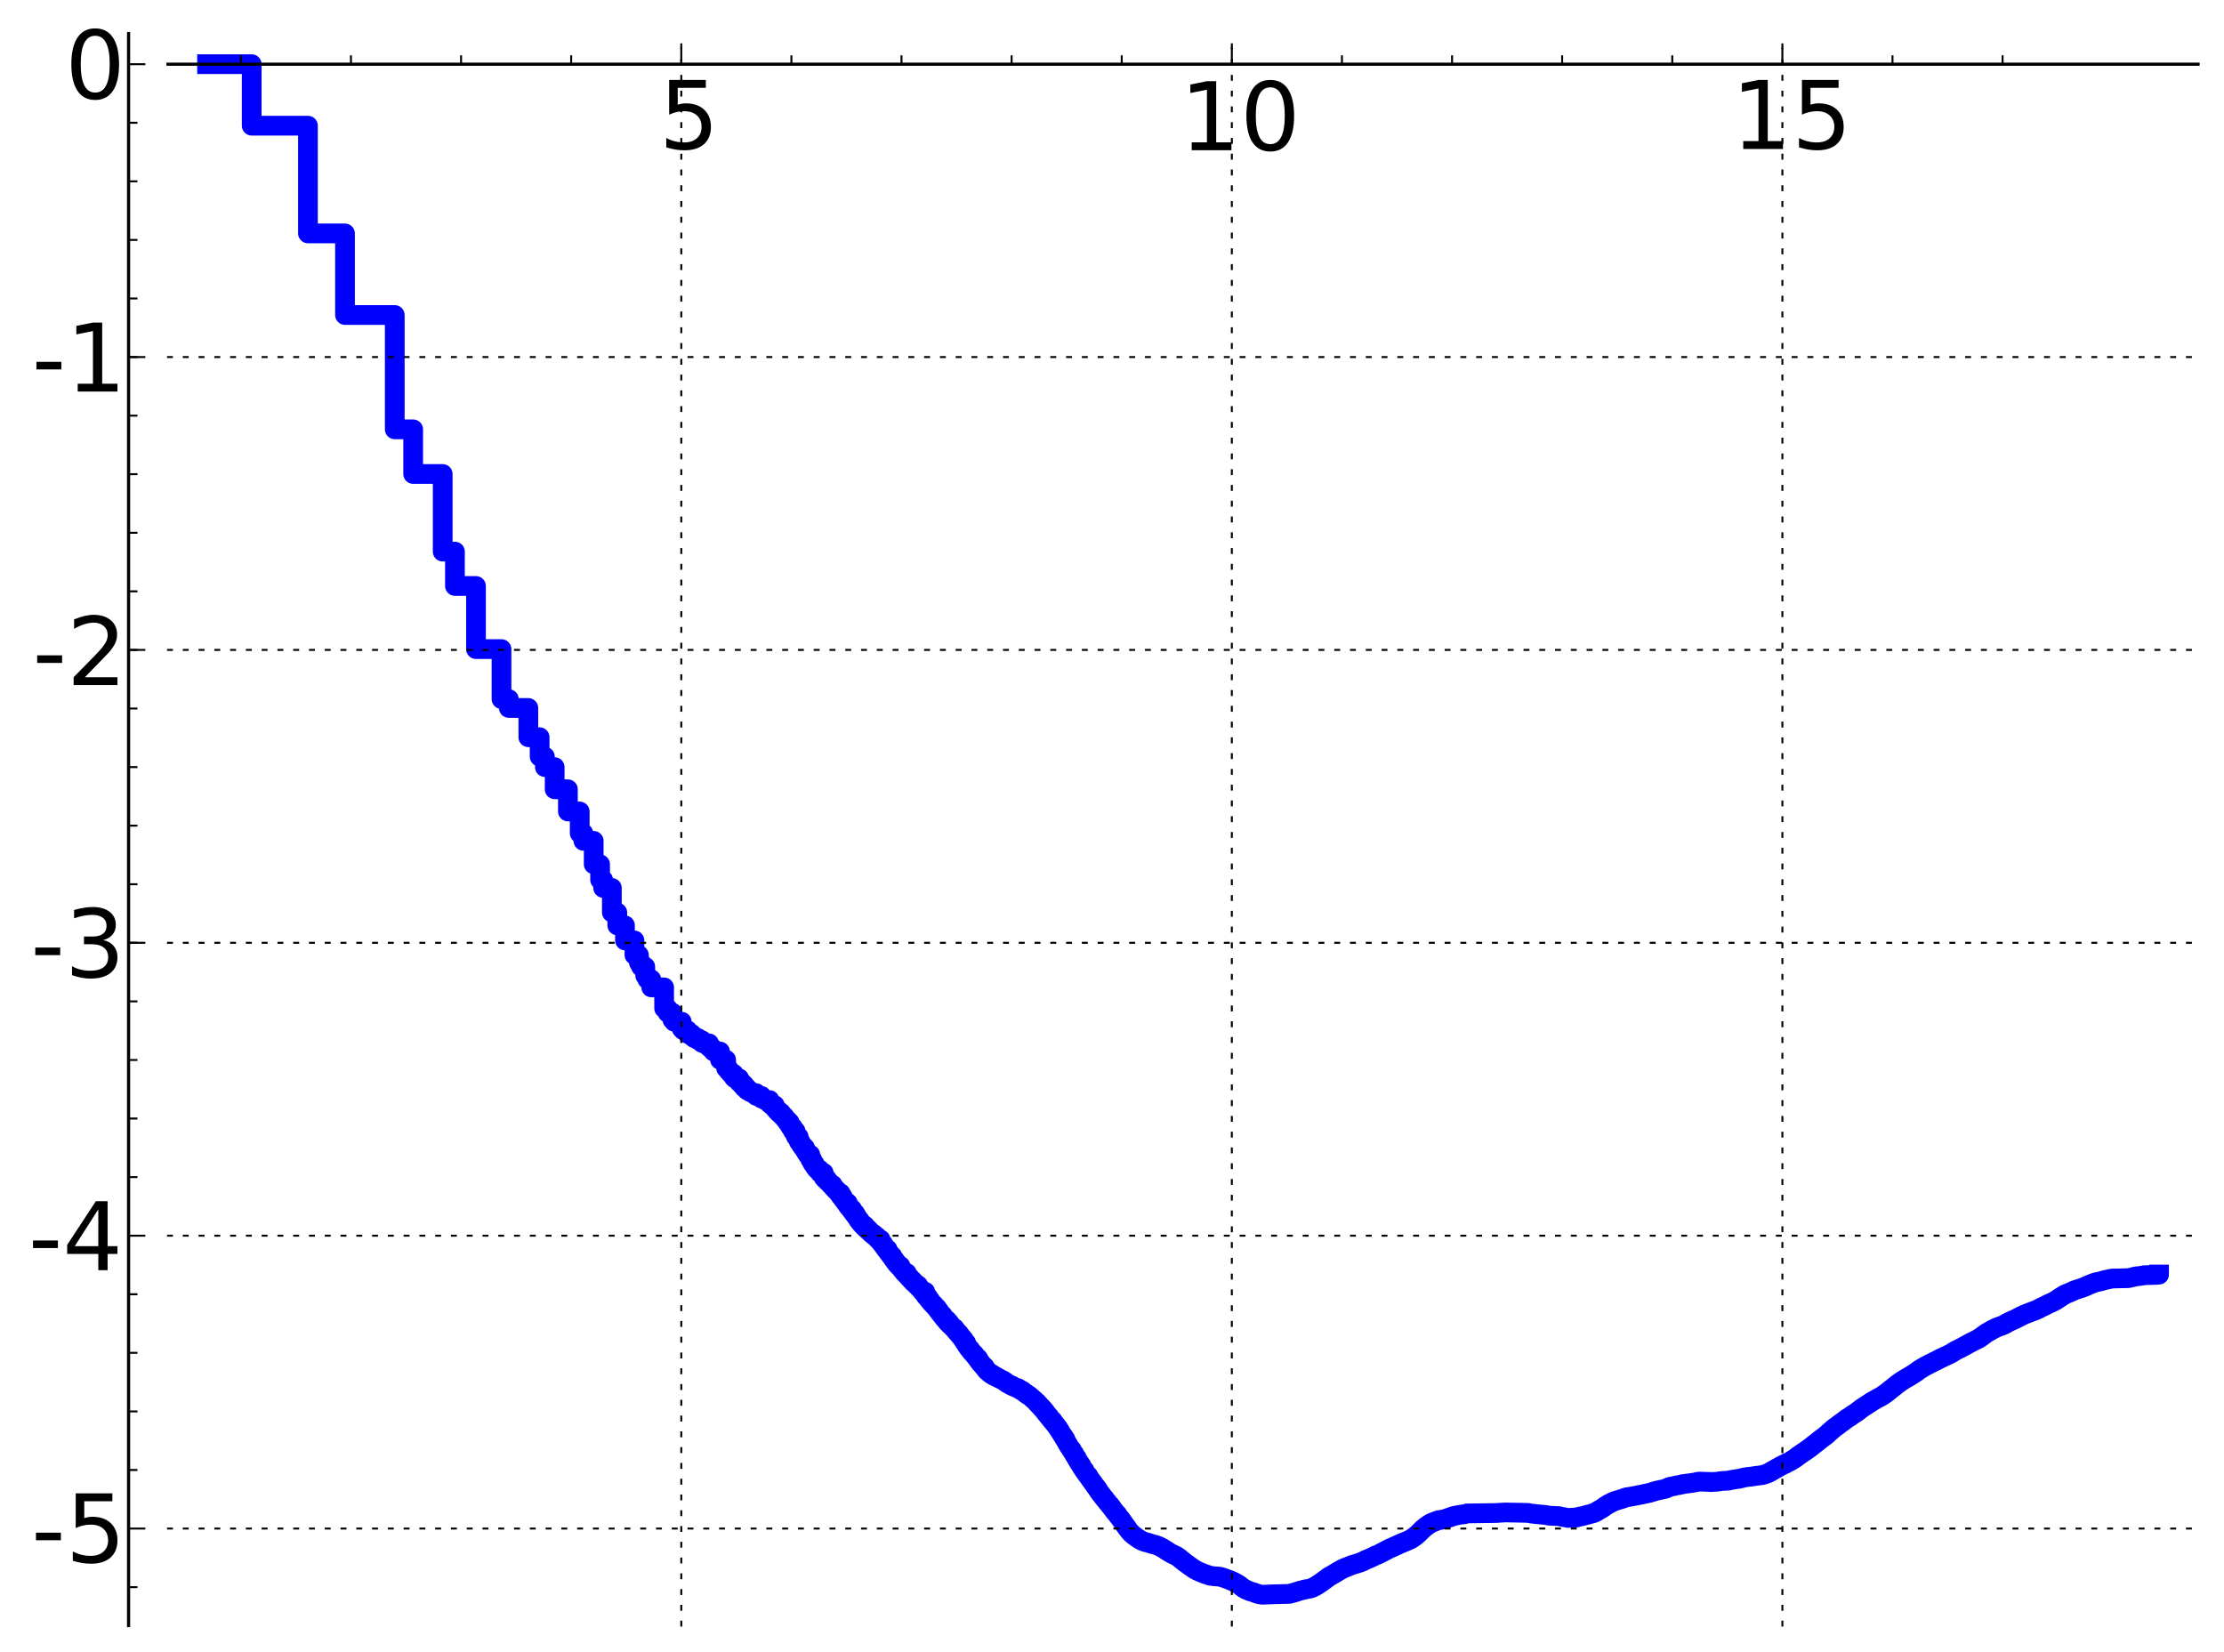 <?xml version="1.0" encoding="utf-8" standalone="no"?>
<!DOCTYPE svg PUBLIC "-//W3C//DTD SVG 1.1//EN"
  "http://www.w3.org/Graphics/SVG/1.1/DTD/svg11.dtd">
<!-- Created with matplotlib (http://matplotlib.sourceforge.net/) -->
<svg height="419pt" version="1.1" viewBox="0 0 564 419" width="564pt" xmlns="http://www.w3.org/2000/svg" xmlns:xlink="http://www.w3.org/1999/xlink">
 <defs>
  <style type="text/css">
*{stroke-linecap:square;stroke-linejoin:round;}
  </style>
 </defs>
 <g id="figure_1">
  <g id="patch_1">
   <path d="
M4.44089e-16 419.439
L564.626 419.439
L564.626 0
L4.44089e-16 0
z
" style="fill:#ffffff;"/>
  </g>
  <g id="axes_1">
   <g id="patch_2">
    <path d="
M42.609 412.239
L557.426 412.239
L557.426 8.513
L42.609 8.513
z
" style="fill:#ffffff;"/>
   </g>
   <g id="line2d_1">
    <path clip-path="url(#p10490cade4)" d="
M52.509 16.277
L63.831 16.277
L63.831 31.874
L78.095 31.874
L78.095 59.189
L87.491 59.189
L87.491 79.886
L100.112 79.886
L100.112 108.88
L104.777 108.88
L104.777 120.201
L112.267 120.201
L112.267 139.888
L115.373 139.888
L115.373 148.6
L120.708 148.6
L120.708 164.607
L127.181 164.607
L127.181 177.291
L129.043 177.291
L129.043 179.538
L133.984 179.538
L133.984 186.957
L136.85 186.957
L136.85 191.877
L138.18 191.877
L138.18 194.536
L140.664 194.536
L140.664 200.157
L144.019 200.157
L144.019 205.788
L147.013 205.788
L147.013 211.315
L147.944 211.315
L147.944 213.236
L150.564 213.236
L150.564 219.182
L152.183 219.182
L152.183 223.118
L152.959 223.118
L152.959 225.172
L155.165 225.172
L155.165 231.402
L156.544 231.402
L156.544 234.673
L158.493 234.673
L158.493 238.49
L160.896 238.49
L160.896 242.193
L162.025 242.193
L162.025 244.119
L162.572 244.119
L162.572 245.17
L163.636 245.17
L163.636 247.429
L164.153 247.429
L164.153 248.366
L165.16 248.366
L165.16 250.393
L168.421 250.393
L168.421 255.711
L169.287 255.711
L169.287 256.816
L170.538 256.816
L170.538 258.632
L170.942 258.632
L170.942 259.109
L172.882 259.109
L172.882 260.863
L173.255 260.863
L173.255 261.263
L174.343 261.263
L174.343 262.163
L175.39 262.163
L175.39 262.766
L176.067 262.766
L176.067 263.277
L177.052 263.277
L177.052 263.79
L178.004 263.79
L178.004 264.446
L178.315 264.446
L178.315 264.591
L179.816 264.591
L179.816 265.546
L180.107 265.546
L180.107 265.778
L180.68 265.778
L180.68 266.333
L180.962 266.333
L180.962 266.655
L182.597 266.655
L182.597 268.75
L184.142 268.75
L184.142 270.885
L184.638 270.885
L184.638 271.457
L184.883 271.457
L184.883 271.778
L185.367 271.778
L185.367 272.318
L186.077 272.318
L186.077 273.214
L186.309 273.214
L186.309 273.463
L187.445 273.463
L187.445 274.448
L188.104 274.448
L188.104 275.107
L188.749 275.107
L188.749 275.838
L189.378 275.838
L189.378 276.432
L189.585 276.432
L189.585 276.59
L190.197 276.59
L190.197 276.949
L190.597 276.949
L190.597 277.114
L190.795 277.114
L190.795 277.225
L191.765 277.225
L191.765 277.903
L193.068 277.903
L193.068 278.561
L193.43 278.561
L193.43 278.68
L193.963 278.764
L193.963 278.982
L195.17 278.982
L195.17 279.868
L195.672 279.868
L195.672 280.294
L196.488 280.294
L196.488 281.083
L196.649 281.083
L196.649 281.257
L196.967 281.257
L196.967 281.645
L197.438 281.645
L197.438 282.144
L198.053 282.144
L198.053 282.695
L198.506 282.695
L198.506 283.154
L198.951 283.154
L198.951 283.657
L199.245 283.657
L199.245 284.023
L199.679 284.023
L199.679 284.617
L200.247 284.617
L200.247 285.455
L200.527 285.455
L200.527 285.899
L201.079 285.899
L201.079 286.832
L201.753 286.832
L201.753 288.038
L201.886 288.038
L201.886 288.29
L202.542 288.29
L202.542 289.429
L202.671 289.429
L202.671 289.634
L203.055 289.634
L203.055 290.19
L203.308 290.19
L203.308 290.583
L203.684 290.583
L203.684 291.113
L204.177 291.113
L204.177 291.859
L204.421 291.859
L204.421 292.253
L204.541 292.253
L204.541 292.432
L204.782 292.432
L204.782 292.815
L205.49 292.815
L205.49 294.013
L205.953 294.013
L205.953 294.835
L206.181 294.835
L206.181 295.208
L206.632 295.208
L206.632 295.884
L206.855 295.884
L206.855 296.187
L207.186 296.187
L207.186 296.593
L207.837 296.593
L207.944 297.426
L208.889 297.426
L208.889 298.632
L209.197 298.632
L209.197 298.98
L209.703 298.98
L209.703 299.485
L210.002 299.485
L210.002 299.745
L210.298 299.745
L210.396 300.137
L210.688 300.137
L210.688 300.48
L211.168 300.48
L211.168 300.982
L211.452 300.982
L211.452 301.305
L211.733 301.305
L211.826 301.695
L212.103 301.695
L212.103 301.972
L212.378 301.972
L212.378 302.274
L212.559 302.274
L212.65 302.607
L213.186 302.607
L213.186 303.349
L213.625 303.349
L213.712 304.017
L213.885 304.017
L213.885 304.23
L214.143 304.23
L214.143 304.573
L214.398 304.573
L214.483 305.063
L214.985 305.063
L214.985 305.764
L215.151 305.764
L215.151 305.975
L215.397 305.975
L215.397 306.261
L215.722 306.261
L215.722 306.668
L216.124 306.668
L216.124 307.203
L216.44 307.203
L216.44 307.651
L216.832 307.651
L216.832 308.159
L217.141 308.159
L217.141 308.585
L217.37 308.585
L217.37 308.92
L217.598 308.92
L217.598 309.273
L217.748 309.273
L217.748 309.49
L218.047 309.49
L218.047 309.888
L218.27 309.888
L218.27 310.16
L218.417 310.16
L218.417 310.324
L218.709 310.324
L218.709 310.675
L218.854 310.675
L218.854 310.833
L219.355 310.833
L219.355 311.328
L219.708 311.328
L219.708 311.636
L220.125 311.636
L220.194 312.091
L220.536 312.091
L220.604 312.467
L220.739 312.467
L220.807 312.66
L221.142 312.66
L221.142 312.964
L221.604 312.964
L221.604 313.334
L221.799 313.425
L221.799 313.476
L221.929 313.476
L221.929 313.589
L222.378 313.589
L222.378 314.016
L222.506 314.016
L222.569 314.218
L222.695 314.218
L222.695 314.346
L223.318 314.346
L223.318 315.027
L223.441 315.027
L223.441 315.17
L223.685 315.17
L223.685 315.473
L223.987 315.473
L223.987 315.871
L224.226 315.871
L224.226 316.204
L224.345 316.204
L224.345 316.379
L224.523 316.379
L224.523 316.623
L224.699 316.623
L224.699 316.848
L225.106 316.848
L225.106 317.398
L225.222 317.398
L225.222 317.562
L225.394 317.562
L225.394 317.79
L225.565 317.79
L225.565 318.002
L225.791 318.002
L225.791 318.298
L225.96 318.298
L225.96 318.532
L226.294 318.532
L226.404 319.168
L226.569 319.168
L226.624 319.452
L226.896 319.452
L226.95 319.911
L227.112 319.911
L227.112 320.138
L227.379 320.138
L227.432 320.555
L227.697 320.555
L227.749 320.91
L227.907 320.91
L227.907 321.061
L228.373 321.061
L228.475 321.653
L228.629 321.713
L228.629 321.841
L228.781 321.841
L228.781 322.042
L228.932 322.042
L228.932 322.23
L229.133 322.23
L229.133 322.492
L229.283 322.492
L229.283 322.674
L229.431 322.674
L229.431 322.843
L229.97 322.843
L230.019 323.449
L230.26 323.449
L230.26 323.694
L230.451 323.694
L230.451 323.903
L230.689 323.903
L230.689 324.177
L230.83 324.177
L230.83 324.328
L230.971 324.328
L230.971 324.489
L231.158 324.489
L231.158 324.686
L231.435 324.686
L231.527 325.093
L231.665 325.093
L231.665 325.224
L231.801 325.224
L231.847 325.38
L231.982 325.38
L231.982 325.498
L232.252 325.498
L232.252 325.75
L232.475 325.75
L232.475 325.972
L232.871 325.972
L232.915 326.436
L233.132 326.514
L233.176 326.686
L233.305 326.686
L233.391 326.918
L233.52 326.965
L233.52 327.066
L233.775 327.066
L233.817 327.437
L233.944 327.437
L233.944 327.592
L234.65 327.592
L234.65 328.496
L234.773 328.496
L234.773 328.642
L234.895 328.642
L234.895 328.795
L235.057 328.795
L235.057 328.986
L235.419 328.986
L235.419 329.432
L235.618 329.432
L235.618 329.689
L235.894 329.689
L235.972 330.122
L236.089 330.169
L236.089 330.257
L236.206 330.257
L236.206 330.396
L236.361 330.396
L236.438 330.648
L236.592 330.685
L236.592 330.804
L236.82 330.804
L236.82 331.055
L237.01 331.055
L237.047 331.283
L237.16 331.358
L237.235 331.484
L237.347 331.484
L237.347 331.619
L237.569 331.619
L237.569 331.901
L237.79 331.901
L237.79 332.194
L237.937 332.194
L237.937 332.396
L238.155 332.396
L238.263 332.829
L238.443 332.922
L238.443 333.054
L238.586 333.054
L238.657 333.323
L238.799 333.323
L238.869 333.598
L239.115 333.598
L239.185 333.999
L239.29 333.999
L239.394 334.257
L239.497 334.257
L239.532 334.416
L239.635 334.416
L239.635 334.536
L239.806 334.536
L239.806 334.746
L240.145 334.746
L240.246 335.3
L240.347 335.376
L240.347 335.412
L240.745 335.412
L240.844 335.899
L241.008 335.899
L241.008 336.048
L241.203 336.048
L241.236 336.266
L241.397 336.266
L241.397 336.421
L241.526 336.421
L241.622 336.655
L241.813 336.751
L241.813 336.853
L242.097 336.853
L242.192 337.27
L242.472 337.376
L242.472 337.605
L242.627 337.605
L242.627 337.784
L242.811 337.784
L242.811 337.984
L242.933 337.984
L242.933 338.124
L243.176 338.124
L243.176 338.414
L243.387 338.414
L243.477 338.757
L243.567 338.83
L243.656 338.981
L243.804 338.981
L243.804 339.18
L243.981 339.18
L244.069 339.556
L244.157 339.556
L244.157 339.688
L244.418 339.688
L244.447 340.14
L244.677 340.14
L244.706 340.538
L245.019 340.538
L245.104 341.141
L245.216 341.141
L245.301 341.42
L245.385 341.497
L245.44 341.612
L245.552 341.612
L245.635 341.872
L245.773 341.872
L245.801 342.09
L245.938 342.09
L245.938 342.269
L246.129 342.269
L246.129 342.526
L246.265 342.526
L246.346 342.799
L246.507 342.799
L246.614 343.099
L246.748 343.099
L246.748 343.252
L246.907 343.252
L246.933 343.453
L247.144 343.453
L247.249 343.837
L247.457 343.94
L247.561 344.232
L247.792 344.232
L247.792 344.539
L248.098 344.539
L248.149 345.029
L248.325 345.132
L248.325 345.274
L248.526 345.274
L248.601 345.636
L248.7 345.636
L248.7 345.752
L248.898 345.752
L248.972 346.05
L249.07 346.05
L249.143 346.242
L249.265 346.325
L249.265 346.384
L249.41 346.384
L249.434 346.593
L249.699 346.593
L249.795 347.043
L249.914 347.134
L249.985 347.282
L250.15 347.282
L250.221 347.563
L250.361 347.639
L250.408 347.751
L250.617 347.811
L250.687 347.983
L250.917 348.038
L250.963 348.211
L251.168 348.269
L251.259 348.442
L251.663 348.516
L251.663 348.709
L251.863 348.709
L251.974 348.89
L252.259 348.986
L252.259 349.018
L252.498 349.018
L252.498 349.144
L252.821 349.214
L252.907 349.338
L253.225 349.427
L253.33 349.562
L253.602 349.66
L253.706 349.74
L253.974 349.834
L254.077 349.916
L254.281 349.985
L254.321 350.059
L254.564 350.147
L254.564 350.214
L254.764 350.314
L254.824 350.397
L255.121 350.5
L255.22 350.672
L255.396 350.77
L255.396 350.795
L255.649 350.897
L255.745 350.983
L256.033 351.08
L256.033 351.134
L256.28 351.204
L256.374 351.337
L256.711 351.381
L256.73 351.519
L257.063 351.612
L257.173 351.706
L257.483 351.812
L257.537 351.848
L257.807 351.923
L257.825 351.973
L258.198 352.038
L258.251 352.182
L258.444 352.279
L258.549 352.362
L258.775 352.453
L258.775 352.492
L258.964 352.492
L259.033 352.649
L259.374 352.711
L259.441 352.907
L259.626 352.989
L259.643 353.033
L259.877 353.131
L259.976 353.293
L260.125 353.307
L260.142 353.425
L260.322 353.518
L260.322 353.555
L260.485 353.555
L260.485 353.669
L260.68 353.753
L260.777 353.855
L260.953 353.855
L261.017 354.011
L261.24 354.103
L261.35 354.251
L261.476 354.295
L261.586 354.46
L261.757 354.546
L261.866 354.705
L262.051 354.816
L262.143 354.955
L262.357 355.065
L262.403 355.185
L262.554 355.289
L262.645 355.433
L262.78 355.519
L262.87 355.676
L263.033 355.676
L263.093 355.911
L263.27 355.984
L263.344 356.171
L263.475 356.171
L263.563 356.404
L263.665 356.404
L263.708 356.564
L263.882 356.64
L263.968 356.834
L264.097 356.834
L264.183 357.08
L264.353 357.18
L264.381 357.312
L264.522 357.312
L264.522 357.474
L264.677 357.474
L264.775 357.775
L264.886 357.861
L264.942 357.983
L265.094 357.983
L265.149 358.245
L265.259 358.245
L265.3 358.44
L265.396 358.544
L265.436 358.613
L265.627 358.713
L265.708 358.947
L265.802 358.947
L265.842 359.117
L265.963 359.117
L265.963 359.262
L266.123 359.262
L266.229 359.588
L266.322 359.692
L266.401 359.805
L266.506 359.885
L266.597 360.047
L266.702 360.128
L266.754 360.244
L266.948 360.244
L267.025 360.573
L267.141 360.652
L267.243 360.836
L267.358 360.836
L267.396 361.024
L267.548 361.116
L267.561 361.227
L267.674 361.227
L267.775 361.501
L267.925 361.554
L267.999 361.807
L268.086 361.807
L268.185 362.069
L268.333 362.069
L268.419 362.418
L268.553 362.473
L268.638 362.741
L268.784 362.796
L268.892 363.136
L268.964 363.234
L269.036 363.368
L269.132 363.464
L269.203 363.637
L269.275 363.637
L269.381 363.932
L269.452 364.007
L269.558 364.213
L269.746 364.289
L269.851 364.691
L269.92 364.691
L270.025 364.974
L270.197 364.974
L270.289 365.417
L270.358 365.417
L270.438 365.671
L270.529 365.73
L270.631 366.013
L270.71 366.073
L270.811 366.334
L270.912 366.373
L271.001 366.663
L271.102 366.734
L271.202 366.973
L271.312 367.071
L271.411 367.282
L271.532 367.366
L271.642 367.639
L271.794 367.639
L271.902 368.037
L272.021 368.137
L272.128 368.393
L272.225 368.393
L272.278 368.641
L272.406 368.641
L272.512 369.044
L272.596 369.044
L272.659 369.284
L272.733 369.284
L272.785 369.495
L272.858 369.495
L272.879 369.652
L273.035 369.652
L273.129 370.085
L273.201 370.156
L273.294 370.365
L273.386 370.471
L273.386 370.523
L273.499 370.523
L273.56 370.811
L273.651 370.811
L273.753 371.111
L273.934 371.19
L274.014 371.523
L274.104 371.586
L274.104 371.667
L274.264 371.667
L274.353 372.074
L274.432 372.172
L274.491 372.292
L274.59 372.392
L274.697 372.601
L274.824 372.647
L274.883 372.88
L275.028 372.88
L275.134 373.239
L275.23 373.322
L275.335 373.526
L275.421 373.616
L275.516 373.775
L275.621 373.876
L275.715 374.047
L275.856 374.152
L275.856 374.241
L275.987 374.241
L276.015 374.46
L276.108 374.46
L276.21 374.729
L276.294 374.821
L276.386 374.988
L276.487 375.07
L276.597 375.286
L276.679 375.335
L276.77 375.518
L276.87 375.593
L276.978 375.801
L277.068 375.892
L277.122 376.007
L277.202 376.007
L277.309 376.275
L277.434 376.369
L277.54 376.581
L277.628 376.665
L277.734 376.845
L277.83 376.922
L277.865 377.041
L277.969 377.041
L277.996 377.229
L278.091 377.229
L278.195 377.51
L278.272 377.562
L278.272 377.628
L278.401 377.628
L278.435 377.87
L278.529 377.979
L278.64 378.16
L278.733 378.184
L278.817 378.415
L278.961 378.523
L279.069 378.771
L279.161 378.838
L279.236 378.99
L279.41 379.085
L279.493 379.306
L279.583 379.369
L279.69 379.567
L279.804 379.631
L279.91 379.846
L280.007 379.93
L280.047 380.022
L280.168 380.022
L280.264 380.29
L280.368 380.387
L280.456 380.529
L280.551 380.627
L280.654 380.777
L280.788 380.829
L280.89 381.074
L281.007 381.18
L281.116 381.355
L281.21 381.448
L281.31 381.588
L281.487 381.665
L281.586 381.927
L281.739 382.036
L281.815 382.203
L281.906 382.203
L281.996 382.433
L282.124 382.514
L282.221 382.73
L282.333 382.839
L282.415 382.981
L282.526 383.079
L282.636 383.273
L282.754 383.356
L282.856 383.543
L282.973 383.646
L283.053 383.779
L283.19 383.886
L283.255 384.029
L283.363 384.029
L283.463 384.294
L283.591 384.403
L283.698 384.593
L283.782 384.677
L283.888 384.848
L283.979 384.915
L284.084 385.11
L284.245 385.218
L284.349 385.462
L284.432 385.56
L284.535 385.721
L284.617 385.721
L284.727 385.979
L284.829 386.036
L284.924 386.263
L285.012 386.295
L285.113 386.563
L285.194 386.652
L285.234 386.742
L285.315 386.742
L285.395 386.976
L285.534 387.032
L285.627 387.289
L285.805 387.378
L285.89 387.637
L286.008 387.706
L286.119 387.94
L286.203 387.991
L286.281 388.149
L286.377 388.233
L286.474 388.378
L286.57 388.469
L286.646 388.579
L286.78 388.657
L286.888 388.831
L287.045 388.92
L287.064 388.993
L287.214 389.097
L287.308 389.199
L287.438 389.309
L287.531 389.393
L287.679 389.453
L287.789 389.596
L287.972 389.707
L288.075 389.791
L288.244 389.866
L288.346 389.983
L288.526 390.063
L288.621 390.179
L288.793 390.247
L288.899 390.355
L289.162 390.449
L289.267 390.575
L289.481 390.681
L289.584 390.744
L289.887 390.851
L289.977 390.896
L290.359 391.006
L290.449 391.066
L290.923 391.175
L291.021 391.205
L291.411 391.295
L291.513 391.355
L291.859 391.448
L291.97 391.505
L292.367 391.607
L292.46 391.64
L292.948 391.747
L293.009 391.771
L293.332 391.873
L293.437 391.925
L293.75 392.035
L293.824 392.078
L294.089 392.182
L294.172 392.24
L294.434 392.35
L294.535 392.437
L294.765 392.54
L294.826 392.596
L295.025 392.705
L295.12 392.772
L295.289 392.875
L295.387 392.951
L295.596 393.058
L295.707 393.167
L295.886 393.229
L295.986 393.345
L296.173 393.429
L296.227 393.489
L296.421 393.592
L296.524 393.667
L296.742 393.776
L296.835 393.84
L297.043 393.946
L297.152 394.026
L297.427 394.129
L297.5 394.203
L297.771 394.311
L297.878 394.363
L298.128 394.452
L298.234 394.551
L298.443 394.647
L298.548 394.746
L298.747 394.843
L298.829 394.918
L298.994 395.028
L299.104 395.126
L299.234 395.199
L299.332 395.322
L299.481 395.427
L299.577 395.536
L299.729 395.614
L299.837 395.751
L300.019 395.839
L300.126 395.979
L300.29 396.059
L300.38 396.172
L300.536 396.282
L300.64 396.361
L300.81 396.471
L300.894 396.545
L301.066 396.651
L301.176 396.744
L301.346 396.851
L301.451 396.939
L301.582 397.042
L301.686 397.127
L301.86 397.237
L301.96 397.313
L302.14 397.423
L302.25 397.527
L302.42 397.626
L302.529 397.714
L302.702 397.819
L302.809 397.903
L302.991 398.011
L303.097 398.071
L303.322 398.18
L303.417 398.235
L303.622 398.345
L303.709 398.393
L303.985 398.495
L304.091 398.566
L304.356 398.66
L304.447 398.719
L304.728 398.822
L304.805 398.862
L305.096 398.965
L305.205 399.024
L305.456 399.126
L305.547 399.169
L305.949 399.279
L306.048 399.313
L306.358 399.424
L306.452 399.464
L306.817 399.567
L306.903 399.594
L307.658 399.704
L307.76 399.72
L309.246 399.829
L309.357 399.849
L309.761 399.957
L309.866 399.996
L310.233 400.1
L310.307 400.138
L310.679 400.244
L310.776 400.288
L311.059 400.391
L311.146 400.436
L311.471 400.54
L311.58 400.599
L311.905 400.699
L312.008 400.759
L312.266 400.86
L312.373 400.916
L312.646 401.017
L312.743 401.085
L312.985 401.192
L313.074 401.253
L313.294 401.364
L313.375 401.413
L313.589 401.52
L313.696 401.591
L313.901 401.696
L314.006 401.782
L314.195 401.885
L314.294 401.968
L314.457 402.06
L314.568 402.168
L314.736 402.275
L314.843 402.39
L314.994 402.497
L315.077 402.566
L315.237 402.67
L315.34 402.749
L315.511 402.855
L315.599 402.918
L315.862 403.015
L315.961 403.115
L316.267 403.214
L316.267 403.255
L316.576 403.354
L316.576 403.387
L316.885 403.482
L316.988 403.556
L317.402 403.647
L317.499 403.699
L317.918 403.793
L318.02 403.87
L318.323 403.948
L318.323 403.988
L318.639 404.068
L318.736 404.129
L319.147 404.231
L319.253 404.291
L319.975 404.397
L320.079 404.418
L322.958 404.31
L322.958 404.3
L326.966 404.2
L326.966 404.177
L327.39 404.097
L327.479 404.038
L328.014 403.942
L328.105 403.884
L328.507 403.792
L328.616 403.728
L329.03 403.622
L329.128 403.55
L329.541 403.451
L329.639 403.398
L330.153 403.296
L330.26 403.248
L330.671 403.166
L330.781 403.101
L331.392 402.997
L331.496 402.973
L332.111 402.884
L332.213 402.832
L332.636 402.737
L332.728 402.651
L333.034 402.552
L333.139 402.46
L333.445 402.357
L333.549 402.254
L333.754 402.187
L333.857 402.066
L334.065 401.992
L334.17 401.865
L334.371 401.802
L334.482 401.664
L334.687 401.6
L334.784 401.456
L334.988 401.386
L335.092 401.246
L335.3 401.176
L335.404 401.023
L335.607 400.937
L335.71 400.786
L335.917 400.716
L336.02 400.572
L336.225 400.494
L336.326 400.343
L336.531 400.261
L336.638 400.103
L336.844 400.02
L336.945 399.878
L337.16 399.812
L337.252 399.694
L337.461 399.636
L337.56 399.524
L337.773 399.458
L337.876 399.343
L338.18 399.233
L338.282 399.107
L338.486 399.045
L338.594 398.922
L338.798 398.865
L338.901 398.734
L339.109 398.67
L339.212 398.55
L339.413 398.483
L339.517 398.367
L339.728 398.31
L339.823 398.195
L340.032 398.134
L340.137 398.024
L340.339 397.971
L340.442 397.852
L340.752 397.744
L340.854 397.667
L341.16 397.589
L341.265 397.494
L341.677 397.397
L341.778 397.314
L342.087 397.221
L342.189 397.138
L342.498 397.052
L342.606 396.968
L342.909 396.885
L343.013 396.814
L343.425 396.718
L343.529 396.668
L343.952 396.579
L344.046 396.51
L344.452 396.418
L344.556 396.356
L344.868 396.284
L344.976 396.192
L345.279 396.113
L345.381 396.04
L345.7 395.965
L345.795 395.859
L346.105 395.749
L346.205 395.64
L346.513 395.545
L346.614 395.465
L346.925 395.377
L347.027 395.299
L347.335 395.205
L347.436 395.11
L347.747 395.014
L347.851 394.931
L348.16 394.822
L348.262 394.73
L348.569 394.625
L348.67 394.521
L348.981 394.425
L349.084 394.336
L349.493 394.226
L349.6 394.133
L349.907 394.029
L350.01 393.918
L350.217 393.865
L350.317 393.757
L350.628 393.652
L350.728 393.553
L351.039 393.449
L351.142 393.345
L351.448 393.237
L351.558 393.116
L351.859 393.01
L351.968 392.898
L352.28 392.796
L352.374 392.694
L352.682 392.604
L352.79 392.513
L353.101 392.431
L353.202 392.341
L353.509 392.248
L353.613 392.143
L353.918 392.046
L354.024 391.965
L354.33 391.881
L354.434 391.779
L354.742 391.68
L354.843 391.586
L355.152 391.494
L355.255 391.409
L355.567 391.329
L355.67 391.231
L355.975 391.147
L356.084 391.064
L356.391 390.981
L356.489 390.895
L356.801 390.807
L356.903 390.726
L357.212 390.632
L357.313 390.532
L357.626 390.437
L357.725 390.333
L357.936 390.28
L358.034 390.144
L358.241 390.074
L358.342 389.922
L358.553 389.852
L358.65 389.713
L358.86 389.634
L358.959 389.475
L359.167 389.392
L359.266 389.224
L359.472 389.135
L359.578 388.95
L359.782 388.85
L359.883 388.647
L360.091 388.54
L360.194 388.333
L360.399 388.231
L360.502 388.031
L360.709 387.929
L360.809 387.735
L361.016 387.643
L361.118 387.471
L361.328 387.377
L361.427 387.21
L361.633 387.132
L361.736 386.986
L361.941 386.912
L362.044 386.78
L362.253 386.709
L362.354 386.562
L362.561 386.492
L362.663 386.362
L362.97 386.253
L363.072 386.147
L363.484 386.039
L363.588 385.952
L363.899 385.87
L363.998 385.791
L364.309 385.715
L364.41 385.637
L364.718 385.554
L364.821 385.49
L365.748 385.385
L365.85 385.353
L366.469 385.242
L366.573 385.168
L366.879 385.083
L366.982 385.012
L367.29 384.935
L367.393 384.865
L367.805 384.783
L367.91 384.708
L368.218 384.616
L368.321 384.542
L368.834 384.433
L368.941 384.377
L369.553 384.281
L369.658 384.234
L370.378 384.127
L370.481 384.094
L371.405 383.996
L371.508 383.948
L371.92 383.856
L372.024 383.799
L379.739 383.69
L379.841 383.663
L381.693 383.554
L381.796 383.551
L387.351 383.657
L387.454 383.674
L388.071 383.775
L388.177 383.815
L389.204 383.923
L389.306 383.951
L390.54 384.061
L390.646 384.079
L391.981 384.188
L392.083 384.222
L392.701 384.322
L392.804 384.367
L395.272 384.477
L395.375 384.524
L395.992 384.631
L396.097 384.665
L396.816 384.77
L396.918 384.807
L397.536 384.912
L397.638 384.941
L399.799 384.833
L399.903 384.77
L400.416 384.669
L400.52 384.612
L401.136 384.516
L401.239 384.468
L401.753 384.367
L401.857 384.31
L402.268 384.222
L402.37 384.166
L402.885 384.071
L402.987 384.009
L403.399 383.918
L403.502 383.869
L403.914 383.79
L404.016 383.72
L404.428 383.61
L404.531 383.509
L404.84 383.401
L404.942 383.277
L405.148 383.21
L405.251 383.083
L405.458 383.022
L405.561 382.908
L405.765 382.849
L405.868 382.73
L406.074 382.67
L406.177 382.548
L406.385 382.479
L406.485 382.345
L406.691 382.274
L406.794 382.125
L406.999 382.05
L407.104 381.899
L407.309 381.832
L407.412 381.713
L407.617 381.649
L407.72 381.523
L407.926 381.464
L408.029 381.353
L408.234 381.292
L408.337 381.188
L408.646 381.086
L408.748 380.982
L409.057 380.884
L409.161 380.782
L409.469 380.691
L409.571 380.623
L409.984 380.535
L410.087 380.469
L410.498 380.367
L410.601 380.311
L411.012 380.224
L411.114 380.157
L411.526 380.067
L411.63 379.99
L411.938 379.901
L412.04 379.834
L412.452 379.733
L412.555 379.681
L413.378 379.585
L413.481 379.542
L414.201 379.434
L414.304 379.393
L414.921 379.292
L415.024 379.255
L415.538 379.167
L415.641 379.116
L416.362 379.02
L416.464 378.98
L416.979 378.87
L417.081 378.822
L417.699 378.723
L417.802 378.685
L418.316 378.588
L418.419 378.53
L418.83 378.437
L418.933 378.385
L419.345 378.279
L419.448 378.214
L419.86 378.122
L419.962 378.066
L420.476 377.957
L420.579 377.925
L421.093 377.834
L421.196 377.784
L421.814 377.678
L421.917 377.639
L422.328 377.557
L422.431 377.485
L422.739 377.403
L422.843 377.305
L423.151 377.21
L423.254 377.123
L423.665 377.015
L423.768 376.979
L424.489 376.878
L424.591 376.824
L425.106 376.72
L425.209 376.683
L425.929 376.585
L426.031 376.544
L426.546 376.437
L426.649 376.38
L427.472 376.271
L427.574 376.256
L428.397 376.158
L428.5 376.132
L429.324 376.03
L429.427 376
L430.044 375.903
L430.147 375.857
L430.764 375.756
L430.866 375.72
L433.644 375.812
L433.747 375.851
L435.599 375.745
L435.701 375.703
L436.525 375.604
L436.627 375.573
L438.376 375.482
L438.479 375.429
L439.096 375.321
L439.2 375.28
L439.919 375.176
L440.022 375.143
L440.948 375.032
L441.052 374.99
L441.565 374.895
L441.668 374.843
L442.183 374.734
L442.286 374.698
L442.903 374.604
L443.006 374.567
L444.137 374.463
L444.24 374.437
L444.96 374.344
L445.063 374.305
L445.989 374.198
L446.092 374.178
L446.915 374.079
L447.018 374.03
L447.429 373.942
L447.532 373.874
L447.943 373.772
L448.046 373.696
L448.355 373.611
L448.458 373.51
L448.767 373.412
L448.87 373.302
L449.075 373.239
L449.178 373.109
L449.384 373.047
L449.487 372.928
L449.692 372.871
L449.795 372.76
L450.001 372.704
L450.104 372.587
L450.31 372.528
L450.413 372.406
L450.618 372.348
L450.721 372.237
L451.03 372.126
L451.133 372.012
L451.339 371.952
L451.441 371.833
L451.647 371.776
L451.75 371.663
L452.059 371.557
L452.161 371.459
L452.47 371.37
L452.573 371.29
L452.779 371.237
L452.882 371.119
L453.087 371.06
L453.19 370.953
L453.499 370.851
L453.602 370.75
L453.91 370.653
L454.013 370.535
L454.219 370.475
L454.322 370.347
L454.527 370.278
L454.63 370.154
L454.836 370.09
L454.939 369.966
L455.145 369.899
L455.248 369.753
L455.454 369.681
L455.556 369.522
L455.762 369.44
L455.865 369.281
L456.071 369.202
L456.173 369.051
L456.379 368.984
L456.482 368.852
L456.688 368.786
L456.791 368.641
L456.997 368.566
L457.099 368.428
L457.305 368.356
L457.408 368.218
L457.614 368.151
L457.717 368.019
L457.922 367.95
L458.025 367.807
L458.231 367.732
L458.334 367.584
L458.54 367.514
L458.643 367.372
L458.848 367.293
L458.951 367.131
L459.157 367.049
L459.26 366.889
L459.466 366.811
L459.568 366.659
L459.774 366.578
L459.877 366.408
L460.083 366.324
L460.186 366.166
L460.391 366.089
L460.494 365.942
L460.7 365.859
L460.803 365.694
L461.009 365.608
L461.112 365.442
L461.317 365.36
L461.42 365.196
L461.626 365.112
L461.729 364.948
L461.934 364.868
L462.037 364.71
L462.243 364.635
L462.346 364.487
L462.552 364.41
L462.655 364.26
L462.86 364.181
L462.963 364.023
L463.169 363.941
L463.272 363.761
L463.478 363.67
L463.581 363.472
L463.786 363.372
L463.889 363.18
L464.095 363.092
L464.198 362.915
L464.403 362.826
L464.506 362.643
L464.712 362.556
L464.815 362.38
L465.021 362.288
L465.124 362.117
L465.329 362.035
L465.432 361.884
L465.638 361.812
L465.741 361.672
L465.947 361.602
L466.05 361.449
L466.255 361.368
L466.358 361.2
L466.564 361.119
L466.667 360.967
L466.872 360.893
L466.975 360.745
L467.181 360.671
L467.284 360.527
L467.49 360.455
L467.593 360.3
L467.798 360.22
L467.901 360.055
L468.107 359.975
L468.21 359.824
L468.416 359.753
L468.518 359.617
L468.724 359.553
L468.827 359.435
L469.033 359.374
L469.136 359.239
L469.341 359.167
L469.444 359.018
L469.65 358.942
L469.753 358.796
L469.959 358.722
L470.062 358.593
L470.267 358.53
L470.37 358.404
L470.576 358.339
L470.679 358.197
L470.884 358.123
L470.987 357.968
L471.193 357.896
L471.296 357.743
L471.502 357.655
L471.605 357.491
L471.811 357.408
L471.913 357.255
L472.119 357.179
L472.222 357.029
L472.428 356.959
L472.531 356.829
L472.736 356.769
L472.839 356.637
L473.045 356.57
L473.148 356.439
L473.354 356.373
L473.457 356.236
L473.662 356.17
L473.765 356.043
L473.971 355.976
L474.074 355.832
L474.279 355.761
L474.382 355.622
L474.588 355.552
L474.691 355.426
L474.897 355.367
L475 355.252
L475.205 355.191
L475.308 355.076
L475.514 355.019
L475.617 354.905
L475.822 354.844
L475.925 354.723
L476.131 354.661
L476.234 354.543
L476.44 354.489
L476.543 354.379
L476.851 354.278
L476.954 354.162
L477.16 354.104
L477.263 353.98
L477.468 353.909
L477.571 353.762
L477.777 353.69
L477.88 353.553
L478.086 353.483
L478.189 353.336
L478.394 353.262
L478.497 353.11
L478.703 353.033
L478.806 352.867
L479.012 352.78
L479.115 352.609
L479.32 352.528
L479.423 352.361
L479.629 352.274
L479.732 352.107
L479.937 352.031
L480.04 351.877
L480.246 351.798
L480.349 351.633
L480.555 351.548
L480.658 351.377
L480.863 351.292
L480.966 351.131
L481.172 351.053
L481.275 350.89
L481.481 350.809
L481.583 350.662
L481.789 350.595
L481.892 350.459
L482.098 350.39
L482.201 350.246
L482.406 350.172
L482.509 350.037
L482.715 349.973
L482.818 349.849
L483.024 349.788
L483.127 349.666
L483.332 349.606
L483.435 349.485
L483.641 349.424
L483.744 349.307
L483.95 349.249
L484.052 349.131
L484.258 349.071
L484.361 348.945
L484.567 348.884
L484.67 348.752
L484.875 348.682
L484.978 348.557
L485.184 348.493
L485.287 348.356
L485.493 348.287
L485.596 348.154
L485.801 348.092
L485.904 347.959
L486.11 347.883
L486.213 347.726
L486.419 347.648
L486.522 347.5
L486.727 347.429
L486.83 347.298
L487.036 347.229
L487.139 347.094
L487.344 347.031
L487.447 346.904
L487.653 346.844
L487.756 346.723
L487.962 346.663
L488.065 346.546
L488.27 346.483
L488.373 346.365
L488.682 346.262
L488.785 346.167
L489.093 346.058
L489.196 345.949
L489.402 345.894
L489.505 345.783
L489.813 345.681
L489.916 345.578
L490.225 345.472
L490.328 345.371
L490.636 345.272
L490.739 345.177
L491.048 345.078
L491.151 344.974
L491.459 344.863
L491.562 344.754
L491.871 344.647
L491.974 344.538
L492.282 344.444
L492.385 344.353
L492.694 344.251
L492.797 344.152
L493.105 344.058
L493.208 343.954
L493.517 343.86
L493.62 343.768
L493.928 343.676
L494.031 343.576
L494.34 343.475
L494.443 343.372
L494.751 343.262
L494.854 343.151
L495.06 343.092
L495.163 342.966
L495.369 342.9
L495.471 342.769
L495.677 342.705
L495.78 342.58
L495.986 342.52
L496.089 342.409
L496.397 342.309
L496.5 342.207
L496.809 342.1
L496.912 342
L497.22 341.895
L497.323 341.793
L497.632 341.686
L497.735 341.569
L498.043 341.458
L498.146 341.355
L498.455 341.244
L498.558 341.126
L498.763 341.063
L498.866 340.946
L499.175 340.84
L499.278 340.728
L499.484 340.671
L499.586 340.552
L499.895 340.449
L499.998 340.349
L500.307 340.244
L500.409 340.142
L500.718 340.037
L500.821 339.933
L501.13 339.826
L501.232 339.728
L501.541 339.63
L501.644 339.519
L501.85 339.461
L501.953 339.336
L502.158 339.27
L502.261 339.128
L502.467 339.055
L502.57 338.903
L502.776 338.828
L502.878 338.675
L503.084 338.595
L503.187 338.438
L503.393 338.362
L503.496 338.211
L503.701 338.139
L503.804 338.005
L504.01 337.943
L504.113 337.825
L504.422 337.718
L504.524 337.606
L504.73 337.544
L504.833 337.416
L505.039 337.356
L505.142 337.244
L505.45 337.141
L505.553 337.037
L505.862 336.932
L505.965 336.828
L506.273 336.73
L506.376 336.631
L506.685 336.545
L506.788 336.475
L507.199 336.364
L507.302 336.291
L507.611 336.219
L507.714 336.138
L508.022 336.053
L508.125 335.961
L508.434 335.853
L508.537 335.735
L508.742 335.671
L508.845 335.55
L509.154 335.441
L509.257 335.327
L509.565 335.227
L509.668 335.131
L509.977 335.039
L510.08 334.946
L510.388 334.855
L510.491 334.759
L510.8 334.666
L510.903 334.578
L511.211 334.485
L511.314 334.379
L511.623 334.271
L511.726 334.16
L512.034 334.049
L512.137 333.946
L512.446 333.845
L512.549 333.739
L512.857 333.639
L512.96 333.547
L513.269 333.447
L513.372 333.353
L513.68 333.265
L513.783 333.185
L514.092 333.108
L514.195 333.026
L514.503 332.944
L514.606 332.868
L514.915 332.789
L515.018 332.703
L515.326 332.624
L515.429 332.547
L515.841 332.446
L515.943 332.365
L516.252 332.281
L516.355 332.198
L516.664 332.109
L516.766 332.005
L517.075 331.908
L517.178 331.8
L517.384 331.742
L517.487 331.631
L517.795 331.524
L517.898 331.435
L518.207 331.341
L518.31 331.248
L518.618 331.15
L518.721 331.044
L518.927 330.986
L519.03 330.875
L519.338 330.775
L519.441 330.671
L519.75 330.579
L519.853 330.495
L520.161 330.406
L520.264 330.31
L520.573 330.207
L520.676 330.102
L520.984 329.993
L521.087 329.884
L521.293 329.826
L521.396 329.702
L521.602 329.634
L521.704 329.51
L521.91 329.44
L522.013 329.296
L522.219 329.221
L522.322 329.086
L522.527 329.016
L522.63 328.877
L522.836 328.815
L522.939 328.689
L523.145 328.624
L523.248 328.496
L523.453 328.431
L523.556 328.313
L523.865 328.21
L523.968 328.115
L524.276 328.04
L524.379 327.956
L524.688 327.874
L524.791 327.788
L525.099 327.703
L525.202 327.611
L525.511 327.517
L525.614 327.415
L525.922 327.316
L526.025 327.224
L526.334 327.145
L526.437 327.08
L526.848 326.98
L526.951 326.914
L527.363 326.818
L527.465 326.751
L527.877 326.653
L527.98 326.579
L528.288 326.502
L528.391 326.422
L528.7 326.345
L528.803 326.259
L529.111 326.167
L529.214 326.066
L529.523 325.976
L529.626 325.885
L529.934 325.791
L530.037 325.704
L530.346 325.621
L530.449 325.545
L530.757 325.471
L530.86 325.385
L531.169 325.306
L531.272 325.242
L531.683 325.154
L531.786 325.108
L532.506 325
L532.609 324.954
L533.021 324.859
L533.124 324.793
L533.535 324.705
L533.638 324.644
L534.152 324.548
L534.255 324.517
L534.769 324.424
L534.872 324.376
L535.49 324.274
L535.592 324.235
L539.707 324.135
L539.81 324.097
L540.428 323.993
L540.53 323.949
L541.045 323.852
L541.148 323.795
L541.662 323.698
L541.765 323.672
L542.794 323.572
L542.897 323.539
L543.617 323.428
L543.72 323.394
L547.114 323.286
L547.217 323.275
L547.526 323.238
L547.526 323.214" style="fill:none;stroke:#0000ff;stroke-width:5.0;"/>
   </g>
   <g id="matplotlib.axis_1">
    <g id="xtick_1">
     <g id="line2d_2">
      <path d="
M172.772 412.239
L172.772 8.513" style="fill:none;stroke:#000000;stroke-dasharray:1,3;stroke-dashoffset:0.0;stroke-linecap:butt;stroke-width:0.5;"/>
     </g>
     <g id="line2d_3">
      <defs>
       <path d="
M0 0
L0 -4" id="m3fbe6c24f1"/>
      </defs>
      <g>
       <use style="stroke:#000000;stroke-linecap:butt;stroke-width:0.5;" x="172.772" xlink:href="#m3fbe6c24f1" y="16.277"/>
      </g>
     </g>
     <g id="text_1">
      <!-- 5 -->
      <defs>
       <path d="
M10.797 72.906
L49.516 72.906
L49.516 64.594
L19.828 64.594
L19.828 46.734
Q21.969 47.469 24.109 47.828
Q26.266 48.188 28.422 48.188
Q40.625 48.188 47.75 41.5
Q54.891 34.812 54.891 23.391
Q54.891 11.625 47.562 5.094
Q40.234 -1.422 26.906 -1.422
Q22.312 -1.422 17.547 -0.641
Q12.797 0.141 7.719 1.703
L7.719 11.625
Q12.109 9.234 16.797 8.062
Q21.484 6.891 26.703 6.891
Q35.156 6.891 40.078 11.328
Q45.016 15.766 45.016 23.391
Q45.016 31 40.078 35.438
Q35.156 39.891 26.703 39.891
Q22.75 39.891 18.812 39.016
Q14.891 38.141 10.797 36.281
z
" id="BitstreamVeraSans-Roman-35"/>
      </defs>
      <g transform="translate(167.111 37.774)scale(0.24 -0.24)">
       <use xlink:href="#BitstreamVeraSans-Roman-35"/>
      </g>
     </g>
    </g>
    <g id="xtick_2">
     <g id="line2d_4">
      <path d="
M312.39 412.239
L312.39 8.513" style="fill:none;stroke:#000000;stroke-dasharray:1,3;stroke-dashoffset:0.0;stroke-linecap:butt;stroke-width:0.5;"/>
     </g>
     <g id="line2d_5">
      <defs>
       <path d="
M0 0
L0 -4" id="m3fbe6c24f1"/>
      </defs>
      <g>
       <use style="stroke:#000000;stroke-linecap:butt;stroke-width:0.5;" x="312.39" xlink:href="#m3fbe6c24f1" y="16.277"/>
      </g>
     </g>
     <g id="text_2">
      <!-- 10 -->
      <defs>
       <path d="
M31.781 66.406
Q24.172 66.406 20.328 58.906
Q16.5 51.422 16.5 36.375
Q16.5 21.391 20.328 13.891
Q24.172 6.391 31.781 6.391
Q39.453 6.391 43.281 13.891
Q47.125 21.391 47.125 36.375
Q47.125 51.422 43.281 58.906
Q39.453 66.406 31.781 66.406
M31.781 74.219
Q44.047 74.219 50.516 64.516
Q56.984 54.828 56.984 36.375
Q56.984 17.969 50.516 8.266
Q44.047 -1.422 31.781 -1.422
Q19.531 -1.422 13.062 8.266
Q6.594 17.969 6.594 36.375
Q6.594 54.828 13.062 64.516
Q19.531 74.219 31.781 74.219" id="BitstreamVeraSans-Roman-30"/>
       <path d="
M12.406 8.297
L28.516 8.297
L28.516 63.922
L10.984 60.406
L10.984 69.391
L28.422 72.906
L38.281 72.906
L38.281 8.297
L54.391 8.297
L54.391 0
L12.406 0
z
" id="BitstreamVeraSans-Roman-31"/>
      </defs>
      <g transform="translate(299.235 38.089)scale(0.24 -0.24)">
       <use xlink:href="#BitstreamVeraSans-Roman-31"/>
       <use x="63.623" xlink:href="#BitstreamVeraSans-Roman-30"/>
      </g>
     </g>
    </g>
    <g id="xtick_3">
     <g id="line2d_6">
      <path d="
M452.008 412.239
L452.008 8.513" style="fill:none;stroke:#000000;stroke-dasharray:1,3;stroke-dashoffset:0.0;stroke-linecap:butt;stroke-width:0.5;"/>
     </g>
     <g id="line2d_7">
      <defs>
       <path d="
M0 0
L0 -4" id="m3fbe6c24f1"/>
      </defs>
      <g>
       <use style="stroke:#000000;stroke-linecap:butt;stroke-width:0.5;" x="452.008" xlink:href="#m3fbe6c24f1" y="16.277"/>
      </g>
     </g>
     <g id="text_3">
      <!-- 15 -->
      <g transform="translate(439.104 37.774)scale(0.24 -0.24)">
       <use xlink:href="#BitstreamVeraSans-Roman-31"/>
       <use x="63.623" xlink:href="#BitstreamVeraSans-Roman-35"/>
      </g>
     </g>
    </g>
    <g id="xtick_4">
     <g id="line2d_8">
      <defs>
       <path d="
M0 0
L0 -2" id="mf0ff38ea95"/>
      </defs>
      <g>
       <use style="stroke:#000000;stroke-linecap:butt;stroke-width:0.5;" x="61.078" xlink:href="#mf0ff38ea95" y="16.277"/>
      </g>
     </g>
    </g>
    <g id="xtick_5">
     <g id="line2d_9">
      <defs>
       <path d="
M0 0
L0 -2" id="mf0ff38ea95"/>
      </defs>
      <g>
       <use style="stroke:#000000;stroke-linecap:butt;stroke-width:0.5;" x="89.001" xlink:href="#mf0ff38ea95" y="16.277"/>
      </g>
     </g>
    </g>
    <g id="xtick_6">
     <g id="line2d_10">
      <defs>
       <path d="
M0 0
L0 -2" id="mf0ff38ea95"/>
      </defs>
      <g>
       <use style="stroke:#000000;stroke-linecap:butt;stroke-width:0.5;" x="116.925" xlink:href="#mf0ff38ea95" y="16.277"/>
      </g>
     </g>
    </g>
    <g id="xtick_7">
     <g id="line2d_11">
      <defs>
       <path d="
M0 0
L0 -2" id="mf0ff38ea95"/>
      </defs>
      <g>
       <use style="stroke:#000000;stroke-linecap:butt;stroke-width:0.5;" x="144.848" xlink:href="#mf0ff38ea95" y="16.277"/>
      </g>
     </g>
    </g>
    <g id="xtick_8">
     <g id="line2d_12">
      <defs>
       <path d="
M0 0
L0 -2" id="mf0ff38ea95"/>
      </defs>
      <g>
       <use style="stroke:#000000;stroke-linecap:butt;stroke-width:0.5;" x="200.696" xlink:href="#mf0ff38ea95" y="16.277"/>
      </g>
     </g>
    </g>
    <g id="xtick_9">
     <g id="line2d_13">
      <defs>
       <path d="
M0 0
L0 -2" id="mf0ff38ea95"/>
      </defs>
      <g>
       <use style="stroke:#000000;stroke-linecap:butt;stroke-width:0.5;" x="228.619" xlink:href="#mf0ff38ea95" y="16.277"/>
      </g>
     </g>
    </g>
    <g id="xtick_10">
     <g id="line2d_14">
      <defs>
       <path d="
M0 0
L0 -2" id="mf0ff38ea95"/>
      </defs>
      <g>
       <use style="stroke:#000000;stroke-linecap:butt;stroke-width:0.5;" x="256.543" xlink:href="#mf0ff38ea95" y="16.277"/>
      </g>
     </g>
    </g>
    <g id="xtick_11">
     <g id="line2d_15">
      <defs>
       <path d="
M0 0
L0 -2" id="mf0ff38ea95"/>
      </defs>
      <g>
       <use style="stroke:#000000;stroke-linecap:butt;stroke-width:0.5;" x="284.466" xlink:href="#mf0ff38ea95" y="16.277"/>
      </g>
     </g>
    </g>
    <g id="xtick_12">
     <g id="line2d_16">
      <defs>
       <path d="
M0 0
L0 -2" id="mf0ff38ea95"/>
      </defs>
      <g>
       <use style="stroke:#000000;stroke-linecap:butt;stroke-width:0.5;" x="340.314" xlink:href="#mf0ff38ea95" y="16.277"/>
      </g>
     </g>
    </g>
    <g id="xtick_13">
     <g id="line2d_17">
      <defs>
       <path d="
M0 0
L0 -2" id="mf0ff38ea95"/>
      </defs>
      <g>
       <use style="stroke:#000000;stroke-linecap:butt;stroke-width:0.5;" x="368.237" xlink:href="#mf0ff38ea95" y="16.277"/>
      </g>
     </g>
    </g>
    <g id="xtick_14">
     <g id="line2d_18">
      <defs>
       <path d="
M0 0
L0 -2" id="mf0ff38ea95"/>
      </defs>
      <g>
       <use style="stroke:#000000;stroke-linecap:butt;stroke-width:0.5;" x="396.161" xlink:href="#mf0ff38ea95" y="16.277"/>
      </g>
     </g>
    </g>
    <g id="xtick_15">
     <g id="line2d_19">
      <defs>
       <path d="
M0 0
L0 -2" id="mf0ff38ea95"/>
      </defs>
      <g>
       <use style="stroke:#000000;stroke-linecap:butt;stroke-width:0.5;" x="424.085" xlink:href="#mf0ff38ea95" y="16.277"/>
      </g>
     </g>
    </g>
    <g id="xtick_16">
     <g id="line2d_20">
      <defs>
       <path d="
M0 0
L0 -2" id="mf0ff38ea95"/>
      </defs>
      <g>
       <use style="stroke:#000000;stroke-linecap:butt;stroke-width:0.5;" x="479.932" xlink:href="#mf0ff38ea95" y="16.277"/>
      </g>
     </g>
    </g>
    <g id="xtick_17">
     <g id="line2d_21">
      <defs>
       <path d="
M0 0
L0 -2" id="mf0ff38ea95"/>
      </defs>
      <g>
       <use style="stroke:#000000;stroke-linecap:butt;stroke-width:0.5;" x="507.855" xlink:href="#mf0ff38ea95" y="16.277"/>
      </g>
     </g>
    </g>
   </g>
   <g id="matplotlib.axis_2">
    <g id="ytick_1">
     <g id="line2d_22">
      <path d="
M42.609 387.634
L557.426 387.634" style="fill:none;stroke:#000000;stroke-dasharray:1,3;stroke-dashoffset:0.0;stroke-linecap:butt;stroke-width:0.5;"/>
     </g>
     <g id="line2d_23">
      <defs>
       <path d="
M0 0
L4 0" id="mc91e532072"/>
      </defs>
      <g>
       <use style="stroke:#000000;stroke-linecap:butt;stroke-width:0.5;" x="32.609" xlink:href="#mc91e532072" y="387.634"/>
      </g>
     </g>
     <g id="text_4">
      <!-- -5 -->
      <defs>
       <path d="
M4.891 31.391
L31.203 31.391
L31.203 23.391
L4.891 23.391
z
" id="BitstreamVeraSans-Roman-2d"/>
      </defs>
      <g transform="translate(7.95 396.212)scale(0.24 -0.24)">
       <use xlink:href="#BitstreamVeraSans-Roman-2d"/>
       <use x="36.084" xlink:href="#BitstreamVeraSans-Roman-35"/>
      </g>
     </g>
    </g>
    <g id="ytick_2">
     <g id="line2d_24">
      <path d="
M42.609 313.363
L557.426 313.363" style="fill:none;stroke:#000000;stroke-dasharray:1,3;stroke-dashoffset:0.0;stroke-linecap:butt;stroke-width:0.5;"/>
     </g>
     <g id="line2d_25">
      <defs>
       <path d="
M0 0
L4 0" id="mc91e532072"/>
      </defs>
      <g>
       <use style="stroke:#000000;stroke-linecap:butt;stroke-width:0.5;" x="32.609" xlink:href="#mc91e532072" y="313.363"/>
      </g>
     </g>
     <g id="text_5">
      <!-- -4 -->
      <defs>
       <path d="
M37.797 64.312
L12.891 25.391
L37.797 25.391
z

M35.203 72.906
L47.609 72.906
L47.609 25.391
L58.016 25.391
L58.016 17.188
L47.609 17.188
L47.609 0
L37.797 0
L37.797 17.188
L4.891 17.188
L4.891 26.703
z
" id="BitstreamVeraSans-Roman-34"/>
      </defs>
      <g transform="translate(7.2 322.112)scale(0.24 -0.24)">
       <use xlink:href="#BitstreamVeraSans-Roman-2d"/>
       <use x="36.084" xlink:href="#BitstreamVeraSans-Roman-34"/>
      </g>
     </g>
    </g>
    <g id="ytick_3">
     <g id="line2d_26">
      <path d="
M42.609 239.091
L557.426 239.091" style="fill:none;stroke:#000000;stroke-dasharray:1,3;stroke-dashoffset:0.0;stroke-linecap:butt;stroke-width:0.5;"/>
     </g>
     <g id="line2d_27">
      <defs>
       <path d="
M0 0
L4 0" id="mc91e532072"/>
      </defs>
      <g>
       <use style="stroke:#000000;stroke-linecap:butt;stroke-width:0.5;" x="32.609" xlink:href="#mc91e532072" y="239.091"/>
      </g>
     </g>
     <g id="text_6">
      <!-- -3 -->
      <defs>
       <path d="
M40.578 39.312
Q47.656 37.797 51.625 33
Q55.609 28.219 55.609 21.188
Q55.609 10.406 48.188 4.484
Q40.766 -1.422 27.094 -1.422
Q22.516 -1.422 17.656 -0.516
Q12.797 0.391 7.625 2.203
L7.625 11.719
Q11.719 9.328 16.594 8.109
Q21.484 6.891 26.812 6.891
Q36.078 6.891 40.938 10.547
Q45.797 14.203 45.797 21.188
Q45.797 27.641 41.281 31.266
Q36.766 34.906 28.719 34.906
L20.219 34.906
L20.219 43.016
L29.109 43.016
Q36.375 43.016 40.234 45.922
Q44.094 48.828 44.094 54.297
Q44.094 59.906 40.109 62.906
Q36.141 65.922 28.719 65.922
Q24.656 65.922 20.016 65.031
Q15.375 64.156 9.812 62.312
L9.812 71.094
Q15.438 72.656 20.344 73.438
Q25.25 74.219 29.594 74.219
Q40.828 74.219 47.359 69.109
Q53.906 64.016 53.906 55.328
Q53.906 49.266 50.438 45.094
Q46.969 40.922 40.578 39.312" id="BitstreamVeraSans-Roman-33"/>
      </defs>
      <g transform="translate(7.777 247.827)scale(0.24 -0.24)">
       <use xlink:href="#BitstreamVeraSans-Roman-2d"/>
       <use x="36.084" xlink:href="#BitstreamVeraSans-Roman-33"/>
      </g>
     </g>
    </g>
    <g id="ytick_4">
     <g id="line2d_28">
      <path d="
M42.609 164.82
L557.426 164.82" style="fill:none;stroke:#000000;stroke-dasharray:1,3;stroke-dashoffset:0.0;stroke-linecap:butt;stroke-width:0.5;"/>
     </g>
     <g id="line2d_29">
      <defs>
       <path d="
M0 0
L4 0" id="mc91e532072"/>
      </defs>
      <g>
       <use style="stroke:#000000;stroke-linecap:butt;stroke-width:0.5;" x="32.609" xlink:href="#mc91e532072" y="164.82"/>
      </g>
     </g>
     <g id="text_7">
      <!-- -2 -->
      <defs>
       <path d="
M19.188 8.297
L53.609 8.297
L53.609 0
L7.328 0
L7.328 8.297
Q12.938 14.109 22.625 23.891
Q32.328 33.688 34.812 36.531
Q39.547 41.844 41.422 45.531
Q43.312 49.219 43.312 52.781
Q43.312 58.594 39.234 62.25
Q35.156 65.922 28.609 65.922
Q23.969 65.922 18.812 64.312
Q13.672 62.703 7.812 59.422
L7.812 69.391
Q13.766 71.781 18.938 73
Q24.125 74.219 28.422 74.219
Q39.75 74.219 46.484 68.547
Q53.219 62.891 53.219 53.422
Q53.219 48.922 51.531 44.891
Q49.859 40.875 45.406 35.406
Q44.188 33.984 37.641 27.219
Q31.109 20.453 19.188 8.297" id="BitstreamVeraSans-Roman-32"/>
      </defs>
      <g transform="translate(8.258 173.726)scale(0.24 -0.24)">
       <use xlink:href="#BitstreamVeraSans-Roman-2d"/>
       <use x="36.084" xlink:href="#BitstreamVeraSans-Roman-32"/>
      </g>
     </g>
    </g>
    <g id="ytick_5">
     <g id="line2d_30">
      <path d="
M42.609 90.548
L557.426 90.548" style="fill:none;stroke:#000000;stroke-dasharray:1,3;stroke-dashoffset:0.0;stroke-linecap:butt;stroke-width:0.5;"/>
     </g>
     <g id="line2d_31">
      <defs>
       <path d="
M0 0
L4 0" id="mc91e532072"/>
      </defs>
      <g>
       <use style="stroke:#000000;stroke-linecap:butt;stroke-width:0.5;" x="32.609" xlink:href="#mc91e532072" y="90.548"/>
      </g>
     </g>
     <g id="text_8">
      <!-- -1 -->
      <g transform="translate(8.07 99.297)scale(0.24 -0.24)">
       <use xlink:href="#BitstreamVeraSans-Roman-2d"/>
       <use x="36.084" xlink:href="#BitstreamVeraSans-Roman-31"/>
      </g>
     </g>
    </g>
    <g id="ytick_6">
     <g id="line2d_32">
      <path d="
M42.609 16.277
L557.426 16.277" style="fill:none;stroke:#000000;stroke-dasharray:1,3;stroke-dashoffset:0.0;stroke-linecap:butt;stroke-width:0.5;"/>
     </g>
     <g id="line2d_33">
      <defs>
       <path d="
M0 0
L4 0" id="mc91e532072"/>
      </defs>
      <g>
       <use style="stroke:#000000;stroke-linecap:butt;stroke-width:0.5;" x="32.609" xlink:href="#mc91e532072" y="16.277"/>
      </g>
     </g>
     <g id="text_9">
      <!-- 0 -->
      <g transform="translate(16.515 25.012)scale(0.24 -0.24)">
       <use xlink:href="#BitstreamVeraSans-Roman-30"/>
      </g>
     </g>
    </g>
    <g id="ytick_7">
     <g id="line2d_34">
      <defs>
       <path d="
M0 0
L2 0" id="m0789224b6b"/>
      </defs>
      <g>
       <use style="stroke:#000000;stroke-linecap:butt;stroke-width:0.5;" x="32.609" xlink:href="#m0789224b6b" y="402.489"/>
      </g>
     </g>
    </g>
    <g id="ytick_8">
     <g id="line2d_35">
      <defs>
       <path d="
M0 0
L2 0" id="m0789224b6b"/>
      </defs>
      <g>
       <use style="stroke:#000000;stroke-linecap:butt;stroke-width:0.5;" x="32.609" xlink:href="#m0789224b6b" y="372.78"/>
      </g>
     </g>
    </g>
    <g id="ytick_9">
     <g id="line2d_36">
      <defs>
       <path d="
M0 0
L2 0" id="m0789224b6b"/>
      </defs>
      <g>
       <use style="stroke:#000000;stroke-linecap:butt;stroke-width:0.5;" x="32.609" xlink:href="#m0789224b6b" y="357.926"/>
      </g>
     </g>
    </g>
    <g id="ytick_10">
     <g id="line2d_37">
      <defs>
       <path d="
M0 0
L2 0" id="m0789224b6b"/>
      </defs>
      <g>
       <use style="stroke:#000000;stroke-linecap:butt;stroke-width:0.5;" x="32.609" xlink:href="#m0789224b6b" y="343.071"/>
      </g>
     </g>
    </g>
    <g id="ytick_11">
     <g id="line2d_38">
      <defs>
       <path d="
M0 0
L2 0" id="m0789224b6b"/>
      </defs>
      <g>
       <use style="stroke:#000000;stroke-linecap:butt;stroke-width:0.5;" x="32.609" xlink:href="#m0789224b6b" y="328.217"/>
      </g>
     </g>
    </g>
    <g id="ytick_12">
     <g id="line2d_39">
      <defs>
       <path d="
M0 0
L2 0" id="m0789224b6b"/>
      </defs>
      <g>
       <use style="stroke:#000000;stroke-linecap:butt;stroke-width:0.5;" x="32.609" xlink:href="#m0789224b6b" y="298.508"/>
      </g>
     </g>
    </g>
    <g id="ytick_13">
     <g id="line2d_40">
      <defs>
       <path d="
M0 0
L2 0" id="m0789224b6b"/>
      </defs>
      <g>
       <use style="stroke:#000000;stroke-linecap:butt;stroke-width:0.5;" x="32.609" xlink:href="#m0789224b6b" y="283.654"/>
      </g>
     </g>
    </g>
    <g id="ytick_14">
     <g id="line2d_41">
      <defs>
       <path d="
M0 0
L2 0" id="m0789224b6b"/>
      </defs>
      <g>
       <use style="stroke:#000000;stroke-linecap:butt;stroke-width:0.5;" x="32.609" xlink:href="#m0789224b6b" y="268.8"/>
      </g>
     </g>
    </g>
    <g id="ytick_15">
     <g id="line2d_42">
      <defs>
       <path d="
M0 0
L2 0" id="m0789224b6b"/>
      </defs>
      <g>
       <use style="stroke:#000000;stroke-linecap:butt;stroke-width:0.5;" x="32.609" xlink:href="#m0789224b6b" y="253.946"/>
      </g>
     </g>
    </g>
    <g id="ytick_16">
     <g id="line2d_43">
      <defs>
       <path d="
M0 0
L2 0" id="m0789224b6b"/>
      </defs>
      <g>
       <use style="stroke:#000000;stroke-linecap:butt;stroke-width:0.5;" x="32.609" xlink:href="#m0789224b6b" y="239.091"/>
      </g>
     </g>
    </g>
    <g id="ytick_17">
     <g id="line2d_44">
      <defs>
       <path d="
M0 0
L2 0" id="m0789224b6b"/>
      </defs>
      <g>
       <use style="stroke:#000000;stroke-linecap:butt;stroke-width:0.5;" x="32.609" xlink:href="#m0789224b6b" y="224.237"/>
      </g>
     </g>
    </g>
    <g id="ytick_18">
     <g id="line2d_45">
      <defs>
       <path d="
M0 0
L2 0" id="m0789224b6b"/>
      </defs>
      <g>
       <use style="stroke:#000000;stroke-linecap:butt;stroke-width:0.5;" x="32.609" xlink:href="#m0789224b6b" y="209.383"/>
      </g>
     </g>
    </g>
    <g id="ytick_19">
     <g id="line2d_46">
      <defs>
       <path d="
M0 0
L2 0" id="m0789224b6b"/>
      </defs>
      <g>
       <use style="stroke:#000000;stroke-linecap:butt;stroke-width:0.5;" x="32.609" xlink:href="#m0789224b6b" y="194.528"/>
      </g>
     </g>
    </g>
    <g id="ytick_20">
     <g id="line2d_47">
      <defs>
       <path d="
M0 0
L2 0" id="m0789224b6b"/>
      </defs>
      <g>
       <use style="stroke:#000000;stroke-linecap:butt;stroke-width:0.5;" x="32.609" xlink:href="#m0789224b6b" y="179.674"/>
      </g>
     </g>
    </g>
    <g id="ytick_21">
     <g id="line2d_48">
      <defs>
       <path d="
M0 0
L2 0" id="m0789224b6b"/>
      </defs>
      <g>
       <use style="stroke:#000000;stroke-linecap:butt;stroke-width:0.5;" x="32.609" xlink:href="#m0789224b6b" y="164.82"/>
      </g>
     </g>
    </g>
    <g id="ytick_22">
     <g id="line2d_49">
      <defs>
       <path d="
M0 0
L2 0" id="m0789224b6b"/>
      </defs>
      <g>
       <use style="stroke:#000000;stroke-linecap:butt;stroke-width:0.5;" x="32.609" xlink:href="#m0789224b6b" y="149.966"/>
      </g>
     </g>
    </g>
    <g id="ytick_23">
     <g id="line2d_50">
      <defs>
       <path d="
M0 0
L2 0" id="m0789224b6b"/>
      </defs>
      <g>
       <use style="stroke:#000000;stroke-linecap:butt;stroke-width:0.5;" x="32.609" xlink:href="#m0789224b6b" y="135.111"/>
      </g>
     </g>
    </g>
    <g id="ytick_24">
     <g id="line2d_51">
      <defs>
       <path d="
M0 0
L2 0" id="m0789224b6b"/>
      </defs>
      <g>
       <use style="stroke:#000000;stroke-linecap:butt;stroke-width:0.5;" x="32.609" xlink:href="#m0789224b6b" y="120.257"/>
      </g>
     </g>
    </g>
    <g id="ytick_25">
     <g id="line2d_52">
      <defs>
       <path d="
M0 0
L2 0" id="m0789224b6b"/>
      </defs>
      <g>
       <use style="stroke:#000000;stroke-linecap:butt;stroke-width:0.5;" x="32.609" xlink:href="#m0789224b6b" y="105.403"/>
      </g>
     </g>
    </g>
    <g id="ytick_26">
     <g id="line2d_53">
      <defs>
       <path d="
M0 0
L2 0" id="m0789224b6b"/>
      </defs>
      <g>
       <use style="stroke:#000000;stroke-linecap:butt;stroke-width:0.5;" x="32.609" xlink:href="#m0789224b6b" y="90.548"/>
      </g>
     </g>
    </g>
    <g id="ytick_27">
     <g id="line2d_54">
      <defs>
       <path d="
M0 0
L2 0" id="m0789224b6b"/>
      </defs>
      <g>
       <use style="stroke:#000000;stroke-linecap:butt;stroke-width:0.5;" x="32.609" xlink:href="#m0789224b6b" y="75.694"/>
      </g>
     </g>
    </g>
    <g id="ytick_28">
     <g id="line2d_55">
      <defs>
       <path d="
M0 0
L2 0" id="m0789224b6b"/>
      </defs>
      <g>
       <use style="stroke:#000000;stroke-linecap:butt;stroke-width:0.5;" x="32.609" xlink:href="#m0789224b6b" y="60.84"/>
      </g>
     </g>
    </g>
    <g id="ytick_29">
     <g id="line2d_56">
      <defs>
       <path d="
M0 0
L2 0" id="m0789224b6b"/>
      </defs>
      <g>
       <use style="stroke:#000000;stroke-linecap:butt;stroke-width:0.5;" x="32.609" xlink:href="#m0789224b6b" y="45.985"/>
      </g>
     </g>
    </g>
    <g id="ytick_30">
     <g id="line2d_57">
      <defs>
       <path d="
M0 0
L2 0" id="m0789224b6b"/>
      </defs>
      <g>
       <use style="stroke:#000000;stroke-linecap:butt;stroke-width:0.5;" x="32.609" xlink:href="#m0789224b6b" y="31.131"/>
      </g>
     </g>
    </g>
   </g>
   <g id="patch_3">
    <path d="
M42.609 16.277
L557.426 16.277" style="fill:none;stroke:#000000;stroke-width:0.8;"/>
   </g>
   <g id="patch_4">
    <path d="
M32.609 412.239
L32.609 8.513" style="fill:none;stroke:#000000;stroke-width:0.8;"/>
   </g>
  </g>
 </g>
 <defs>
  <clipPath id="p10490cade4">
   <rect height="403.726" width="514.817" x="42.609" y="8.513"/>
  </clipPath>
 </defs>
</svg>
